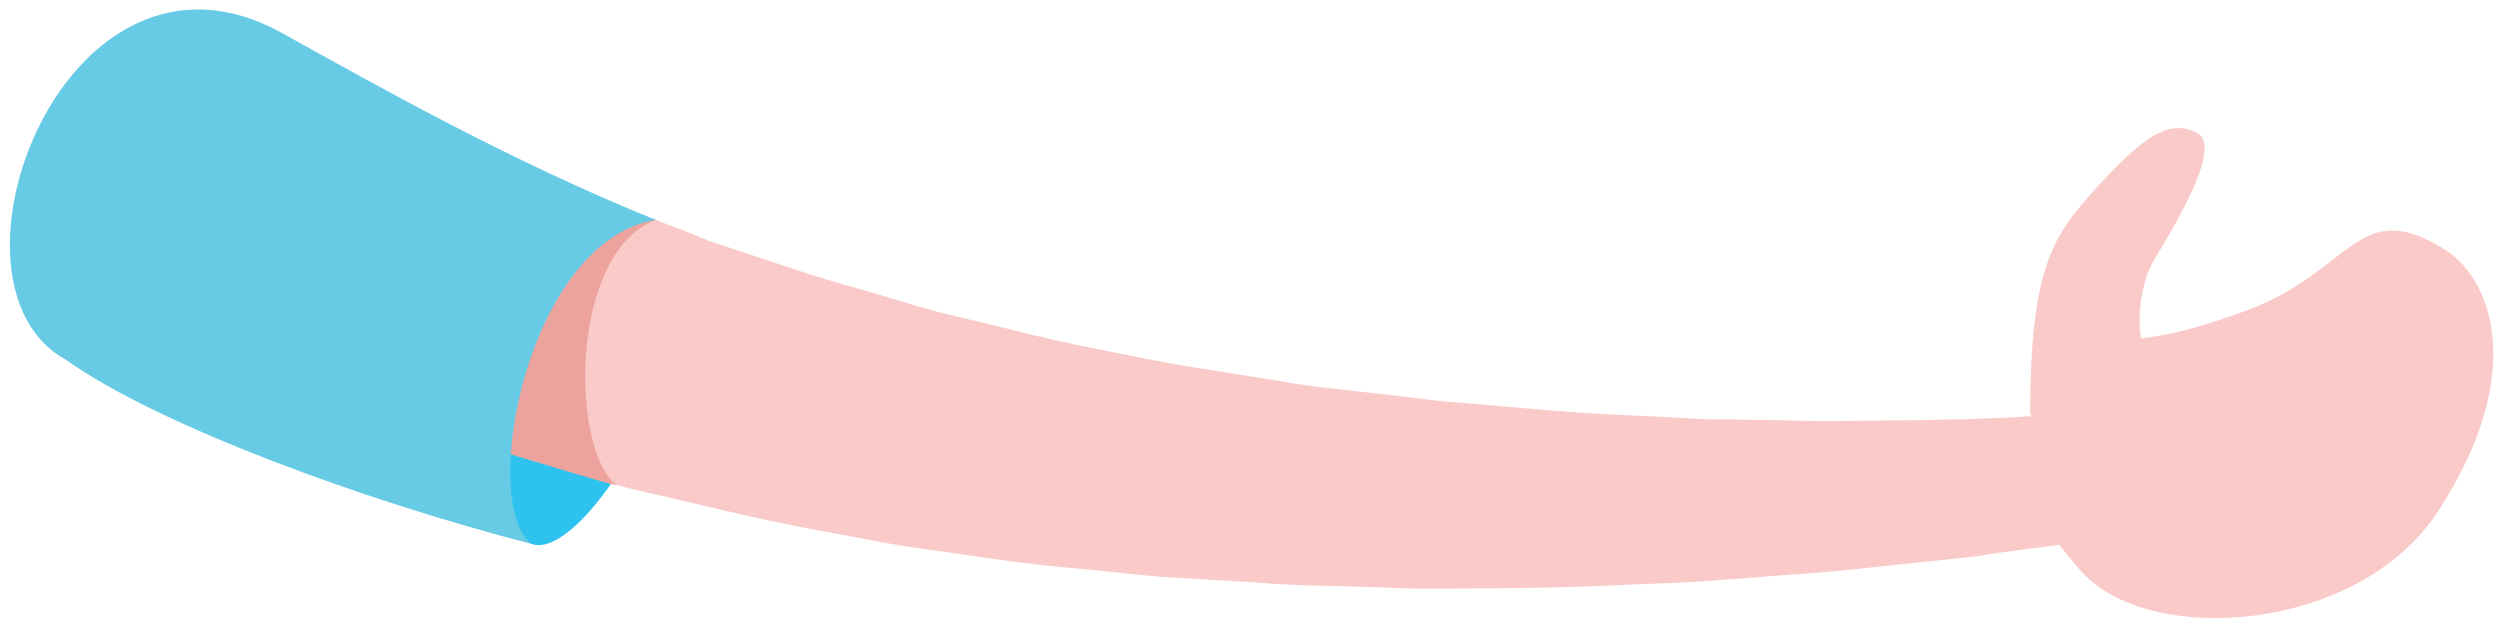 <svg version="1.1" id="dt" xmlns="http://www.w3.org/2000/svg" xmlns:xlink="http://www.w3.org/1999/xlink" x="0" y="0" width="257" height="64" viewBox="0 0 257 64" enable-background="new 0 0 257 64" xml:space="preserve">
  <g id="good_causes_right_arm">
    <path id="XMLID_2_" fill="#2EC3EF" d="M67.4 22.6c8.6 9.1-7 35.6-12.8 33.3C44.1 51.8 55.9 20.5 67.4 22.6z"/>
    <path id="XMLID_8_" fill="#FACAC8" d="M250.6 52.6c-8.1 12.4-29.4 13.9-36.5 6.3 -0.9-1-1.7-2-2.4-2.9 -1.1 0.2-2.4 0.3-3.8 0.5 -1.5 0.2-3.1 0.4-4.8 0.7 -1.8 0.2-3.7 0.4-5.7 0.6 -4.1 0.4-8.7 1-13.7 1.3 -2.5 0.2-5.1 0.4-7.9 0.6 -2.7 0.2-5.5 0.3-8.4 0.4 -5.8 0.3-11.9 0.4-18.3 0.4 -3.2 0.1-6.4-0.1-9.7-0.2 -3.3-0.1-6.6-0.1-9.9-0.4 -3.3-0.2-6.7-0.4-10.1-0.6 -3.4-0.3-6.8-0.7-10.2-1 -3.4-0.3-6.8-0.8-10.2-1.3 -3.4-0.5-6.8-0.9-10.1-1.6 -3.3-0.6-6.6-1.2-9.9-1.9 -3.3-0.7-6.5-1.5-9.6-2.2 -1.6-0.4-3.1-0.7-4.7-1.1 -1.5-0.4-3.1-0.9-4.6-1.3 -3-0.9-6-1.7-8.8-2.6 -2.8-1-5.6-1.9-8.3-2.8 -1.3-0.5-2.7-0.9-3.9-1.4 -1.3-0.5-2.5-1-3.7-1.5 -1.1-0.4-2.1-0.8-3.1-1.2L45 12.6c0.7 0.4 1.5 0.8 2.3 1.2 1 0.5 2.1 1.1 3.2 1.6 1.1 0.5 2.2 1 3.4 1.5 2.3 1 4.7 2.1 7.1 3.2 2.5 1 5.1 2 7.7 3 1.3 0.5 2.7 1 4 1.6 1.4 0.5 2.8 0.9 4.2 1.4 2.8 0.9 5.6 1.9 8.6 2.8 2.9 0.8 5.9 1.7 8.9 2.6 3 0.9 6.1 1.5 9.2 2.3 3.1 0.8 6.2 1.5 9.3 2.1 3.1 0.6 6.3 1.3 9.4 1.8 3.2 0.5 6.3 1 9.4 1.5 3.1 0.6 6.2 0.8 9.3 1.2 3.1 0.3 6.1 0.8 9.1 1 6 0.5 11.9 1.1 17.4 1.3 2.8 0.1 5.5 0.3 8.1 0.4 2.6 0 5.2 0.1 7.6 0.1 4.9 0.2 9.3 0 13.3 0 2 0 3.8-0.1 5.6-0.1 1.7-0.1 3.3-0.1 4.7-0.2 0.7 0 1.3-0.1 2-0.1 0-0.1 0-0.1 0-0.2l-0.1 0c0-14.7 2.3-18.2 6.1-22.5 5.7-6.4 8.3-7.9 11.1-6.4 2.7 1.5-2.8 10.2-4.5 13.1 -1 1.7-1.8 5-1.3 8 3.8-0.5 6.5-1.3 10.9-2.9 10.8-4 11.4-11.9 20.4-6.2C256.7 29.2 259.4 39.2 250.6 52.6z"/>
    <path id="XMLID_7_" fill="#ECA39E" d="M67.4 22.6c-8.9 3.4-8.8 23.6-4 27.3 -2.2-0.5-8.1-2.4-10.9-3.2C50 39.1 58.1 21.9 67.4 22.6z"/>
    <path id="XMLID_9_" fill="#67CBE5" d="M29 3.4c10.8 6 23.8 13.3 38.4 19.2 -13.2 2.2-18.2 28.9-12.8 33.3C37.5 51.5 16.2 43.7 6.8 37 -7.6 29.2 6.8-8.9 29 3.4z"/>
  </g>
</svg>